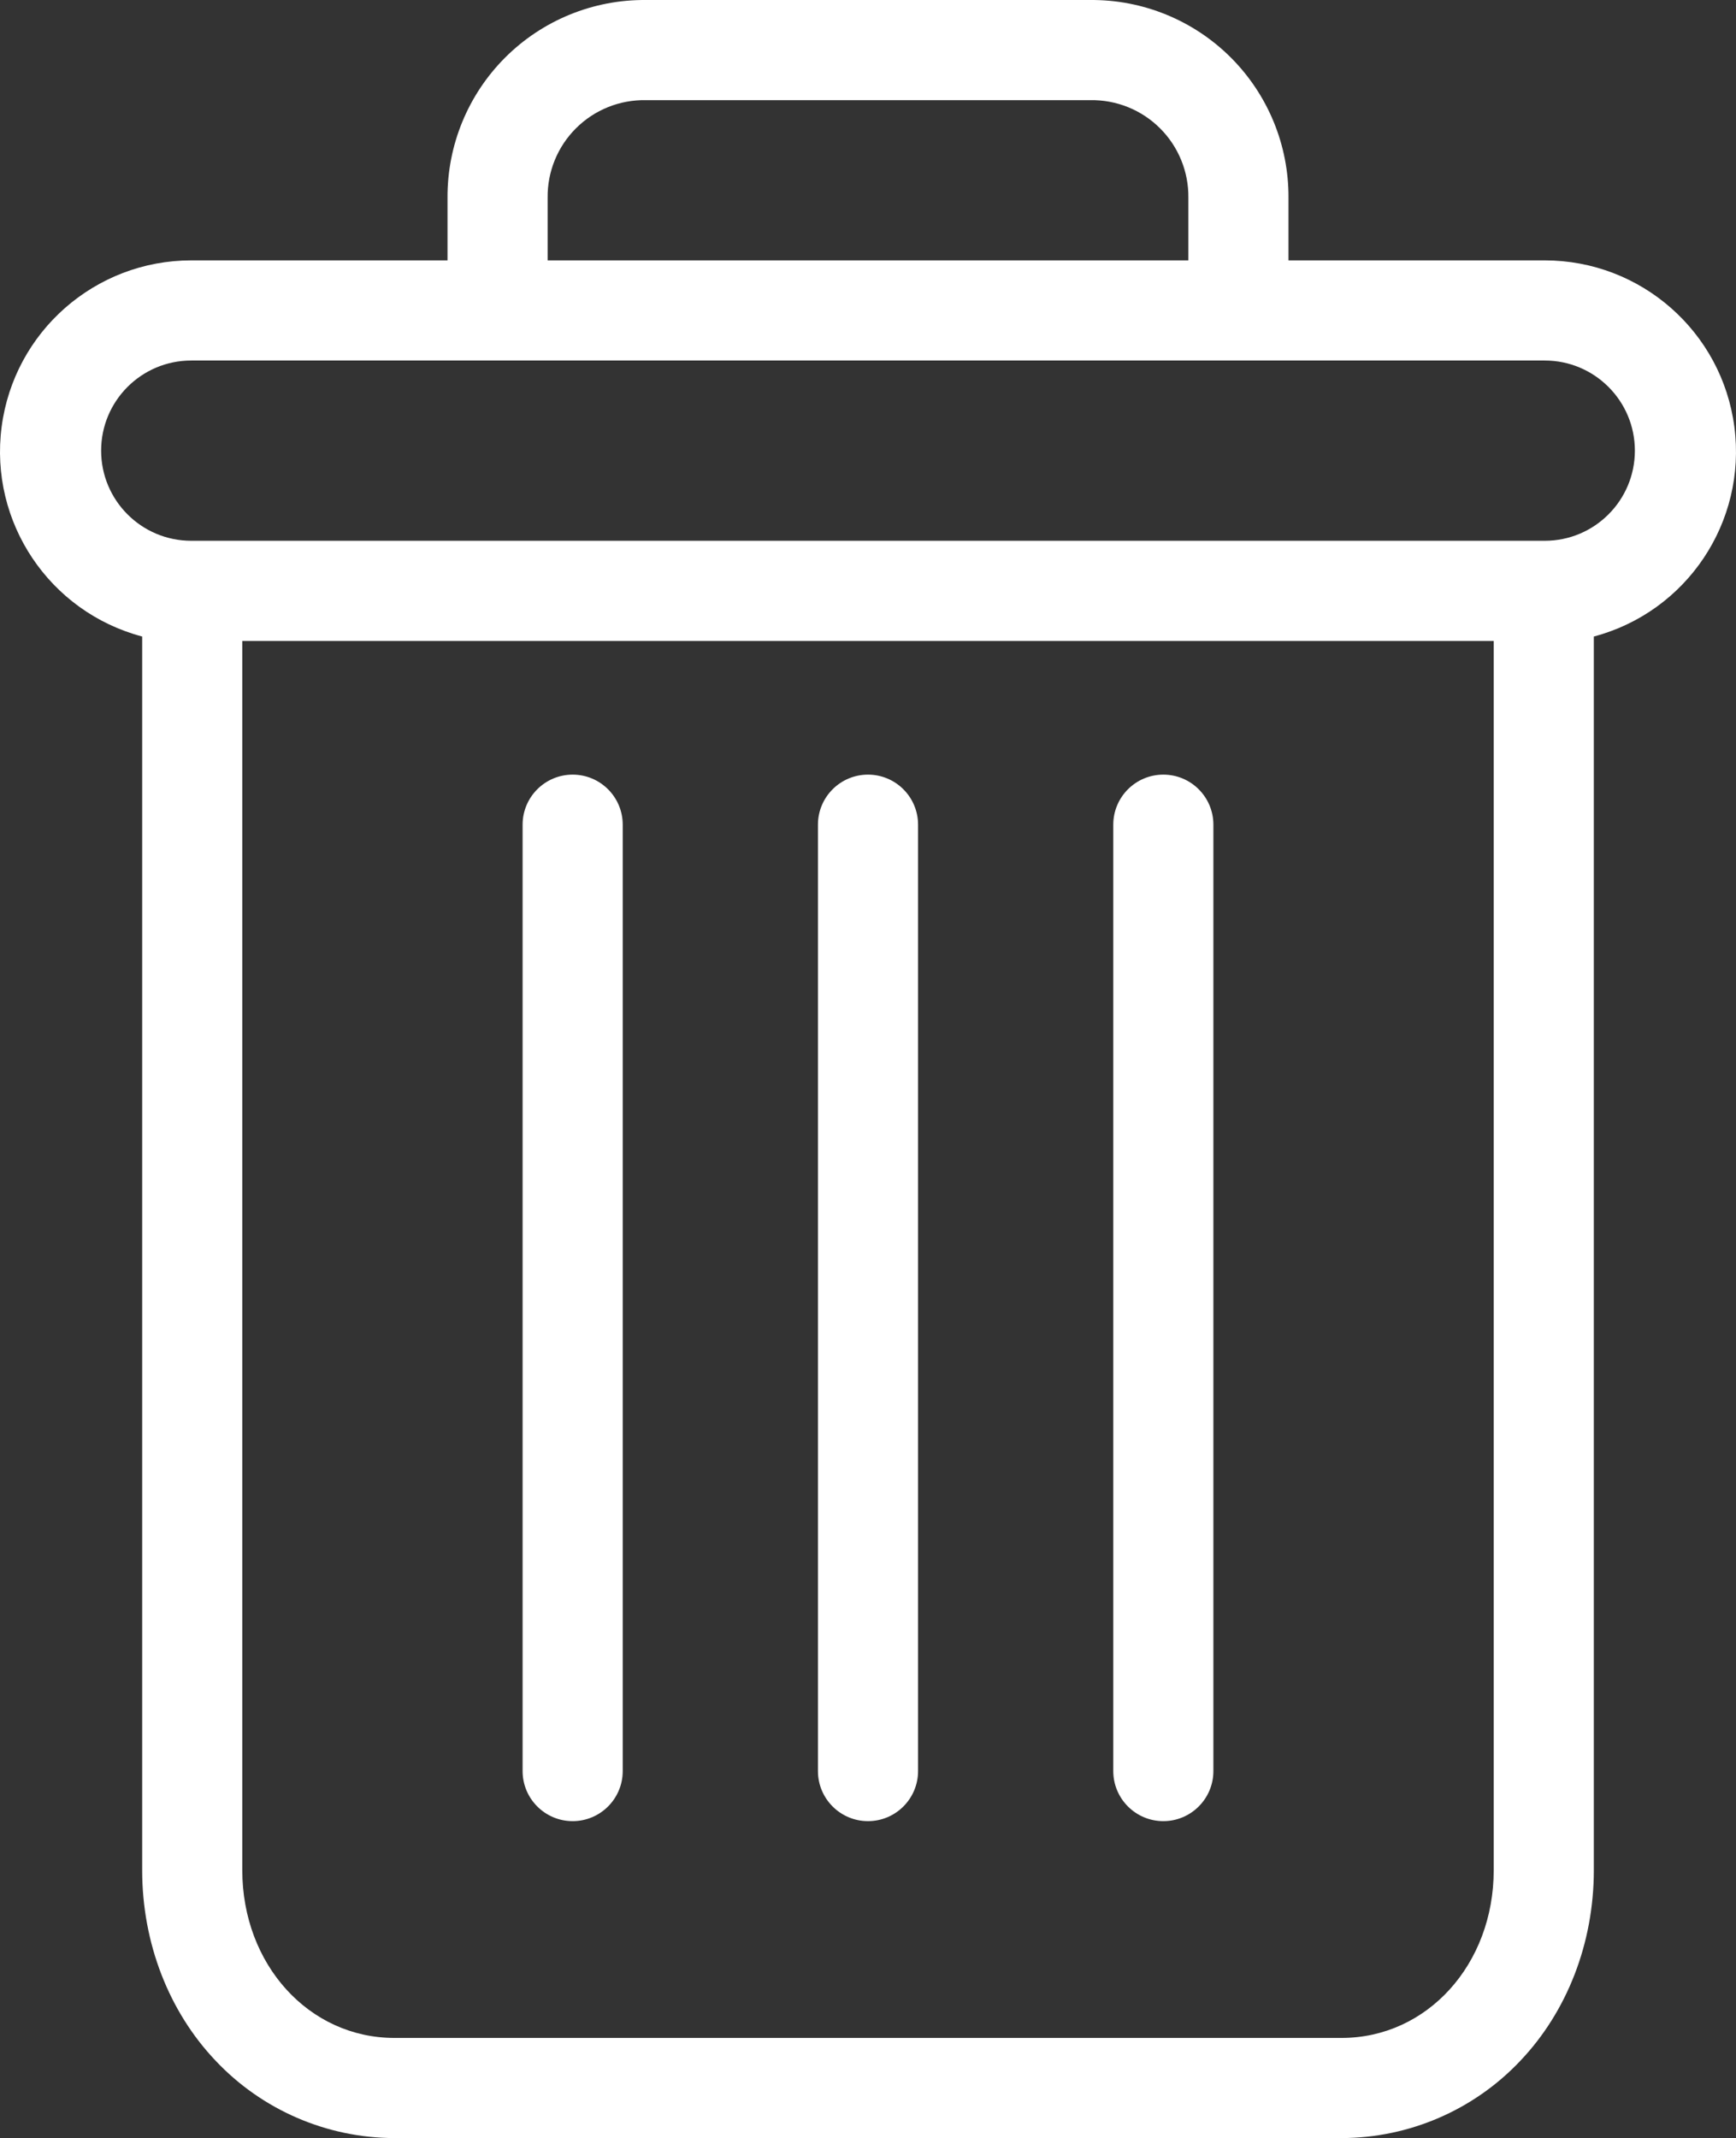 <?xml version="1.0" encoding="utf-8"?>
<!-- Generator: Adobe Illustrator 16.0.0, SVG Export Plug-In . SVG Version: 6.00 Build 0)  -->
<!DOCTYPE svg PUBLIC "-//W3C//DTD SVG 1.1//EN" "http://www.w3.org/Graphics/SVG/1.1/DTD/svg11.dtd">
<svg version="1.1" id="Layer_1" xmlns="http://www.w3.org/2000/svg" xmlns:xlink="http://www.w3.org/1999/xlink" x="0px" y="0px"
	 width="346.804px" height="427.001px" viewBox="-0.003 -0.001 346.804 427.001"
	 enable-background="new -0.003 -0.001 346.804 427.001" xml:space="preserve">
<rect x="-0.003" y="-0.001" width="346.804" height="427.001" fill="#333333" stroke="none"/>
<path fill="#FFFFFF" d="M232.398,154.703c-5.523,0-10,4.477-10,10v189c0,5.52,4.477,10,10,10c5.522,0,10-4.48,10-10v-189
	C242.398,159.18,237.922,154.703,232.398,154.703z"/>
<path fill="#FFFFFF" d="M114.399,154.703c-5.523,0-10,4.477-10,10v189c0,5.52,4.477,10,10,10s10-4.48,10-10v-189
	C124.399,159.18,119.922,154.703,114.399,154.703z"/>
<path fill="#FFFFFF" d="M28.399,127.121V373.5c0,14.562,5.34,28.238,14.668,38.051c9.285,9.84,22.207,15.426,35.73,15.449H268
	c13.527-0.023,26.449-5.609,35.73-15.449c9.328-9.812,14.669-23.488,14.669-38.051V127.121
	c18.543-4.922,30.559-22.836,28.077-41.863c-2.483-19.024-18.69-33.254-37.878-33.258h-51.2V39.5
	c0.06-10.512-4.098-20.605-11.539-28.031C238.418,4.047,228.309-0.086,217.797,0H129c-10.512-0.086-20.621,4.047-28.062,11.469
	C93.497,18.895,89.34,28.988,89.399,39.5V52H38.2C19.012,52.004,2.805,66.234,0.321,85.258
	C-2.16,104.285,9.856,122.199,28.399,127.121z M268,407H78.797c-17.098,0-30.398-14.688-30.398-33.5V128h250v245.5
	C298.398,392.312,285.098,407,268,407z M109.399,39.5c-0.066-5.207,1.98-10.219,5.676-13.895C118.766,21.93,123.79,19.91,129,20
	h88.796c5.211-0.09,10.233,1.93,13.927,5.605c3.694,3.672,5.741,8.688,5.676,13.895V52h-128L109.399,39.5L109.399,39.5z M38.2,72
	h270.398c9.941,0,18,8.059,18,18s-8.059,18-18,18H38.2c-9.941,0-18-8.059-18-18S28.258,72,38.2,72z"/>
<path fill="#FFFFFF" d="M173.399,154.703c-5.523,0-10,4.477-10,10v189c0,5.52,4.477,10,10,10s10-4.48,10-10v-189
	C183.399,159.18,178.922,154.703,173.399,154.703z"/>
</svg>
